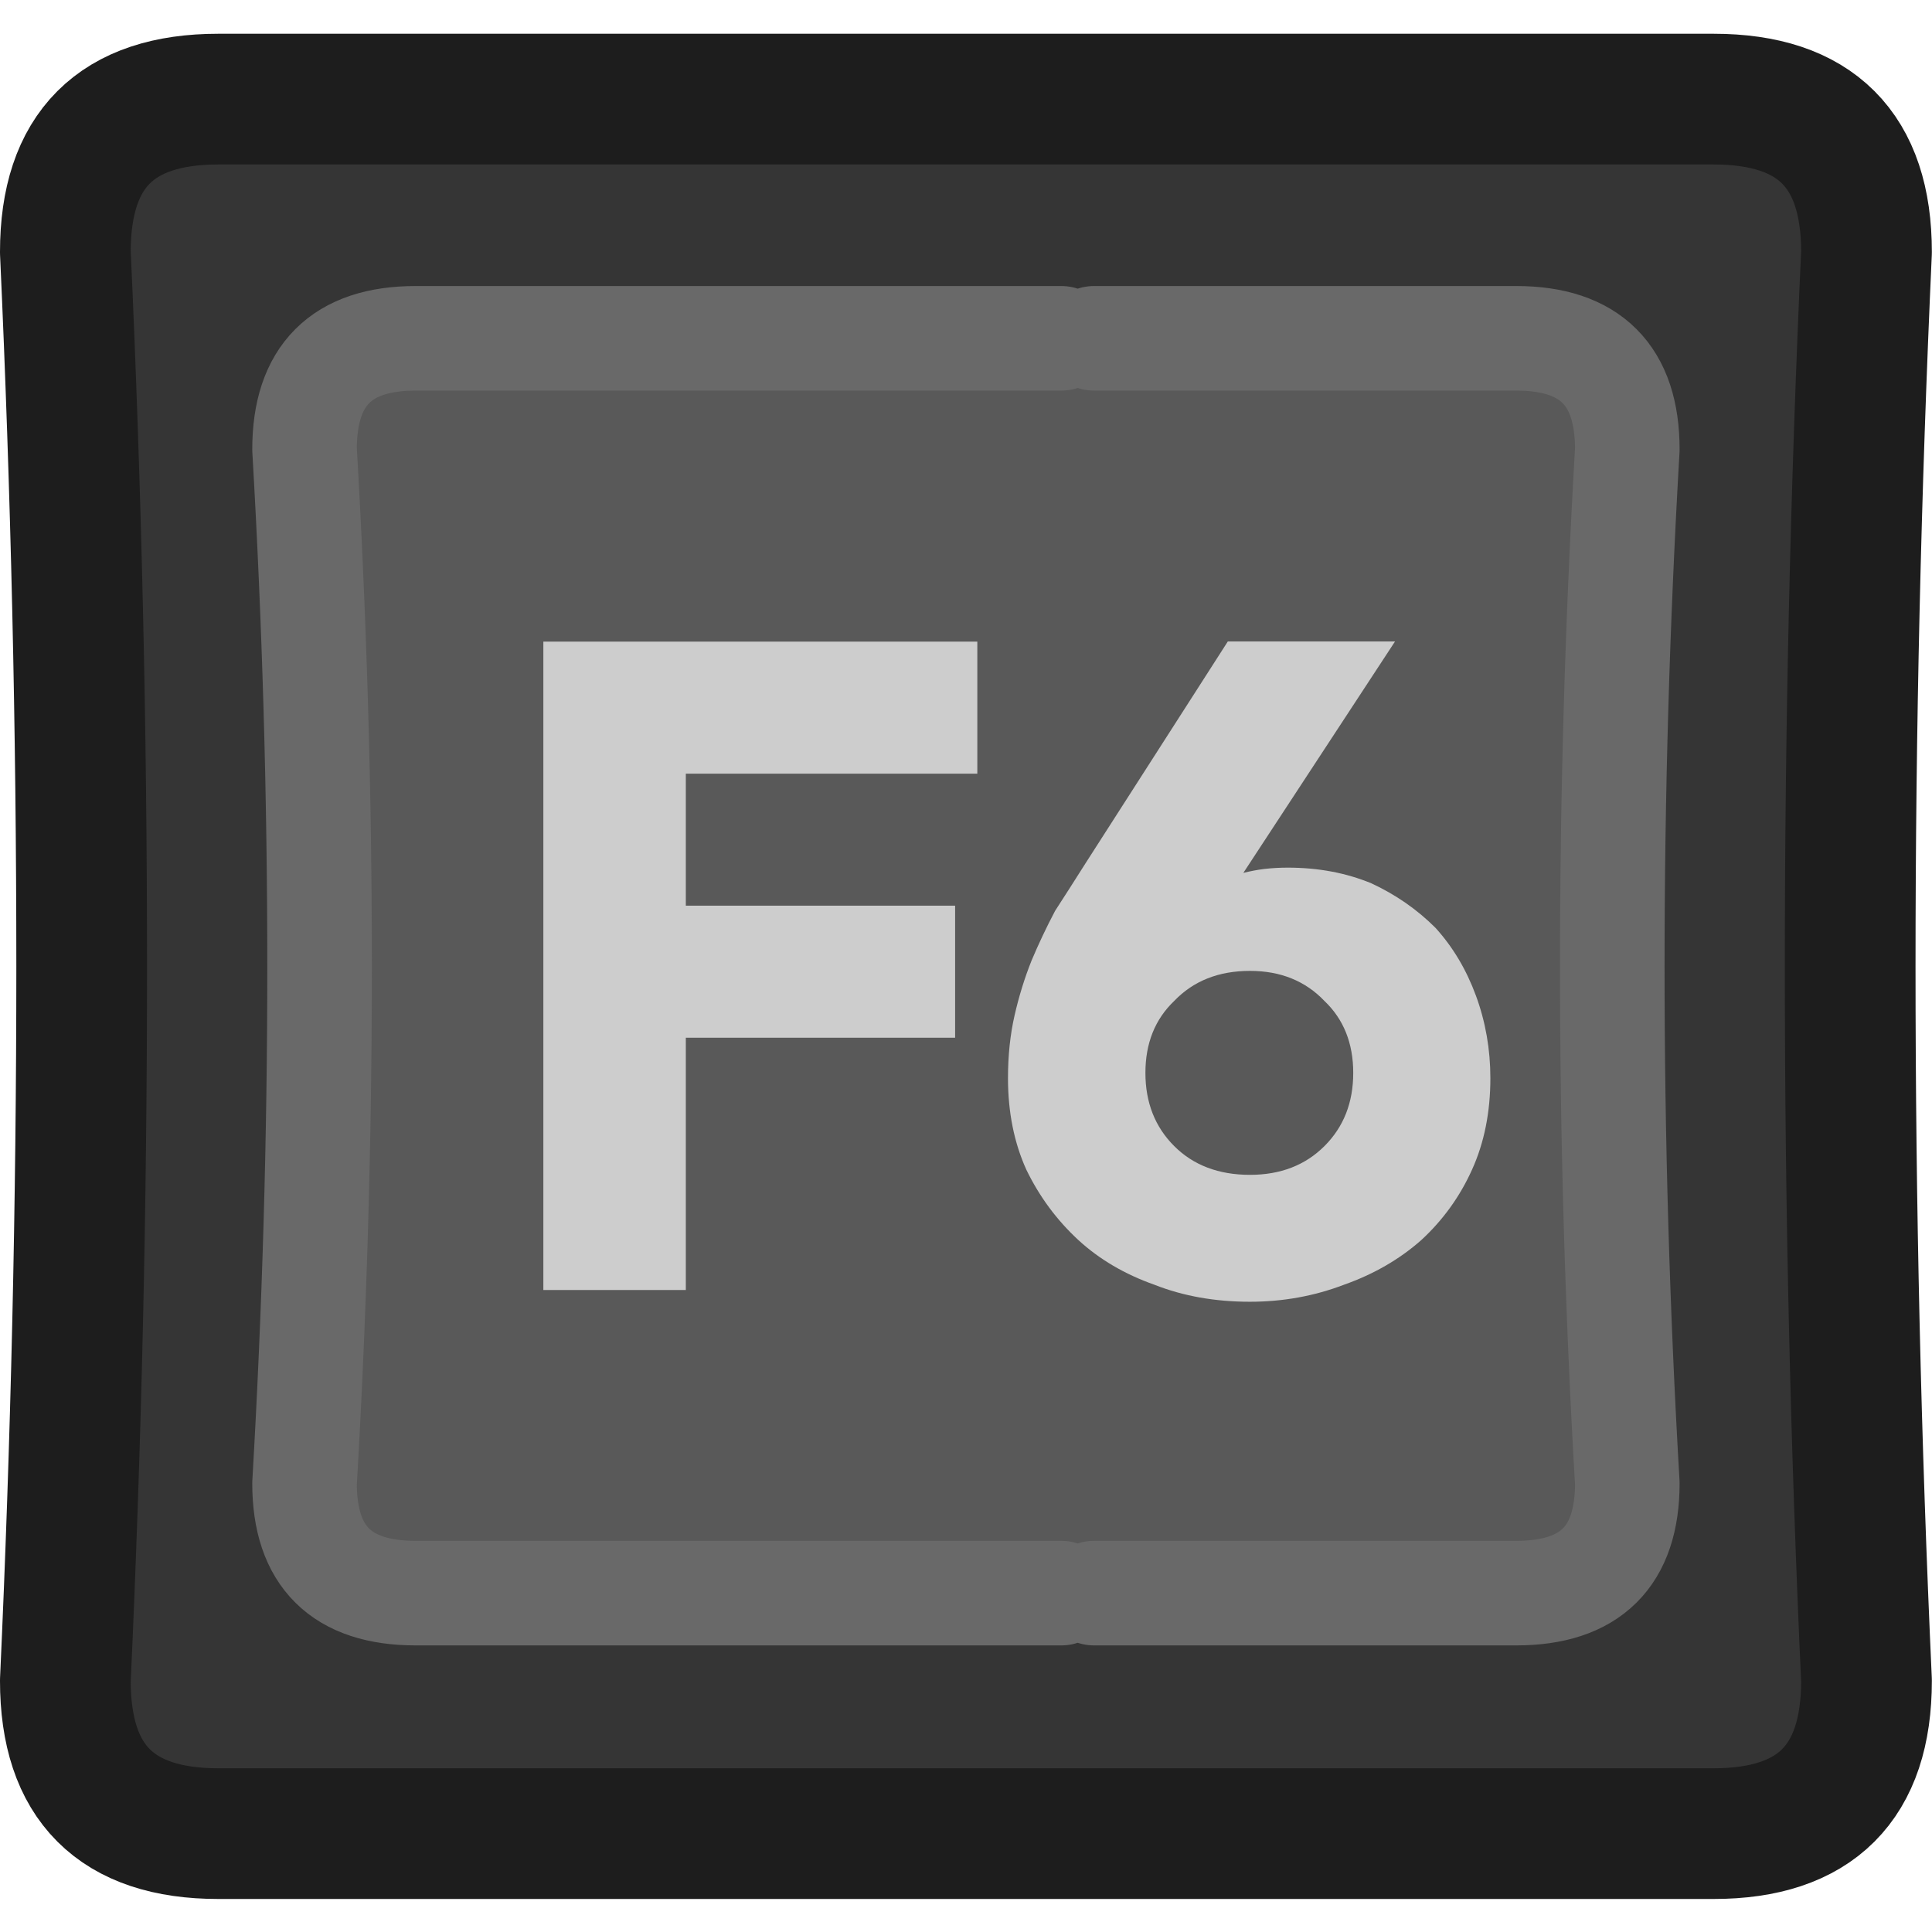 <?xml version="1.0" encoding="UTF-8" standalone="no"?>
<!-- Created with Inkscape (http://www.inkscape.org/) -->

<svg
   width="100"
   height="100"
   viewBox="0 0 26.458 26.458"
   version="1.1"
   id="svg1006"
   inkscape:version="1.2.1 (9c6d41e410, 2022-07-14)"
   sodipodi:docname="F6_Key_Dark.svg"
   xmlns:inkscape="http://www.inkscape.org/namespaces/inkscape"
   xmlns:sodipodi="http://sodipodi.sourceforge.net/DTD/sodipodi-0.dtd"
   xmlns="http://www.w3.org/2000/svg"
   xmlns:svg="http://www.w3.org/2000/svg">
  <sodipodi:namedview
     id="namedview1008"
     pagecolor="#ffffff"
     bordercolor="#000000"
     borderopacity="0.25"
     inkscape:showpageshadow="2"
     inkscape:pageopacity="0.0"
     inkscape:pagecheckerboard="true"
     inkscape:deskcolor="#d1d1d1"
     inkscape:document-units="mm"
     showgrid="false"
     inkscape:zoom="10.35098"
     inkscape:cx="85.064409"
     inkscape:cy="49.705439"
     inkscape:window-width="2560"
     inkscape:window-height="1351"
     inkscape:window-x="2391"
     inkscape:window-y="-9"
     inkscape:window-maximized="1"
     inkscape:current-layer="layer1" />
  <defs
     id="defs1003" />
  <g
     inkscape:label="Layer 1"
     inkscape:groupmode="layer"
     id="layer1">
    <g
       id="g7280"
       transform="matrix(0.358,0,0,0.358,-4.851,-4.836)">
      <g
         id="use7274">
        <path
           fill="#353535"
           stroke="none"
           d="m 84.95,77.8 q -1.25,-27.3 0,-54.65 0,-5.85 -5.85,-5.85 H 21.9 q -5.85,0 -5.85,5.85 1.25,27.35 0,54.65 0,5.85 5.85,5.85 h 57.2 q 5.85,0 5.85,-5.85 M 54.15,26.45 h 1.25 16.15 q 4.25,0 4.25,4.25 -1.15,19.8 0,39.55 0,4.2 -4.25,4.2 H 55.4 54.15 29.45 q -4.25,0 -4.25,-4.2 1.15,-19.75 0,-39.55 0,-4.25 4.25,-4.25 z"
           id="path424"
           style="display:inline" />
        <path
           id="path426"
           style="display:inline;fill:#595959;fill-opacity:1"
           d="m 29.45,26.449 c -2.833,0 -4.251,1.417 -4.251,4.251 0.767,13.2 0.767,26.383 0,39.549 0,2.8 1.417,4.2 4.251,4.2 h 24.7 1.25 16.15 c 2.833,0 4.251,-1.4 4.251,-4.2 -0.767,-13.167 -0.767,-26.35 0,-39.549 0,-2.833 -1.417,-4.251 -4.251,-4.251 h -16.15 -1.25 z" />
      </g>
      <path
         id="use7276"
         stroke="#1d1d1d"
         stroke-width="5"
         stroke-linejoin="round"
         stroke-linecap="round"
         fill="none"
         d="m 84.95,23.15 q -1.25,27.35 0,54.65 0,5.85 -5.85,5.85 H 21.9 q -5.85,0 -5.85,-5.85 1.25,-27.3 0,-54.65 0,-5.85 5.85,-5.85 h 57.2 q 5.85,0 5.85,5.85 z" />
      <path
         id="use7278"
         stroke="#696969"
         stroke-width="4"
         stroke-linejoin="round"
         stroke-linecap="round"
         fill="none"
         d="m 54.15,26.45 h -24.7 q -4.25,0 -4.25,4.25 1.15,19.8 0,39.55 0,4.2 4.25,4.2 h 24.7 m 1.25,0 h 16.15 q 4.25,0 4.25,-4.2 -1.15,-19.75 0,-39.55 0,-4.25 -4.25,-4.25 H 55.4" />
    </g>
    <path
       fill="#cdcdcd"
       stroke="none"
       d="M 9.392,10.595 H 13.384 V 8.787 H 7.441 v 8.879 h 1.951 V 14.211 H 13.08 V 12.403 H 9.392 Z"
       id="path26459"
       style="display:inline;stroke-width:0.358" />
    <path
       fill="#cdcdcd"
       stroke="none"
       d="M 16.813,8.787 14.861,11.83 q -0.215,0.34 -0.412,0.644 -0.179,0.34 -0.322,0.68 -0.143,0.358 -0.233,0.752 -0.09,0.394 -0.09,0.859 0,0.698 0.251,1.253 0.269,0.555 0.716,0.967 0.43,0.394 1.038,0.609 0.591,0.233 1.307,0.233 0.68,0 1.289,-0.233 0.609,-0.215 1.056,-0.609 0.448,-0.412 0.698,-0.967 0.251,-0.555 0.251,-1.253 0,-0.591 -0.197,-1.128 -0.197,-0.537 -0.555,-0.931 -0.376,-0.376 -0.877,-0.609 -0.519,-0.215 -1.146,-0.215 -0.161,0 -0.322,0.018 -0.143,0.018 -0.286,0.054 l 2.077,-3.169 h -2.291 m 1.325,4.923 q 0.394,0.376 0.394,0.985 0,0.609 -0.394,1.002 -0.394,0.394 -1.02,0.394 -0.644,0 -1.038,-0.394 -0.394,-0.394 -0.394,-1.002 0,-0.609 0.394,-0.985 0.394,-0.412 1.038,-0.412 0.627,0 1.02,0.412 z"
       id="path12816"
       style="stroke-width:0.358" />
  </g>
</svg>
